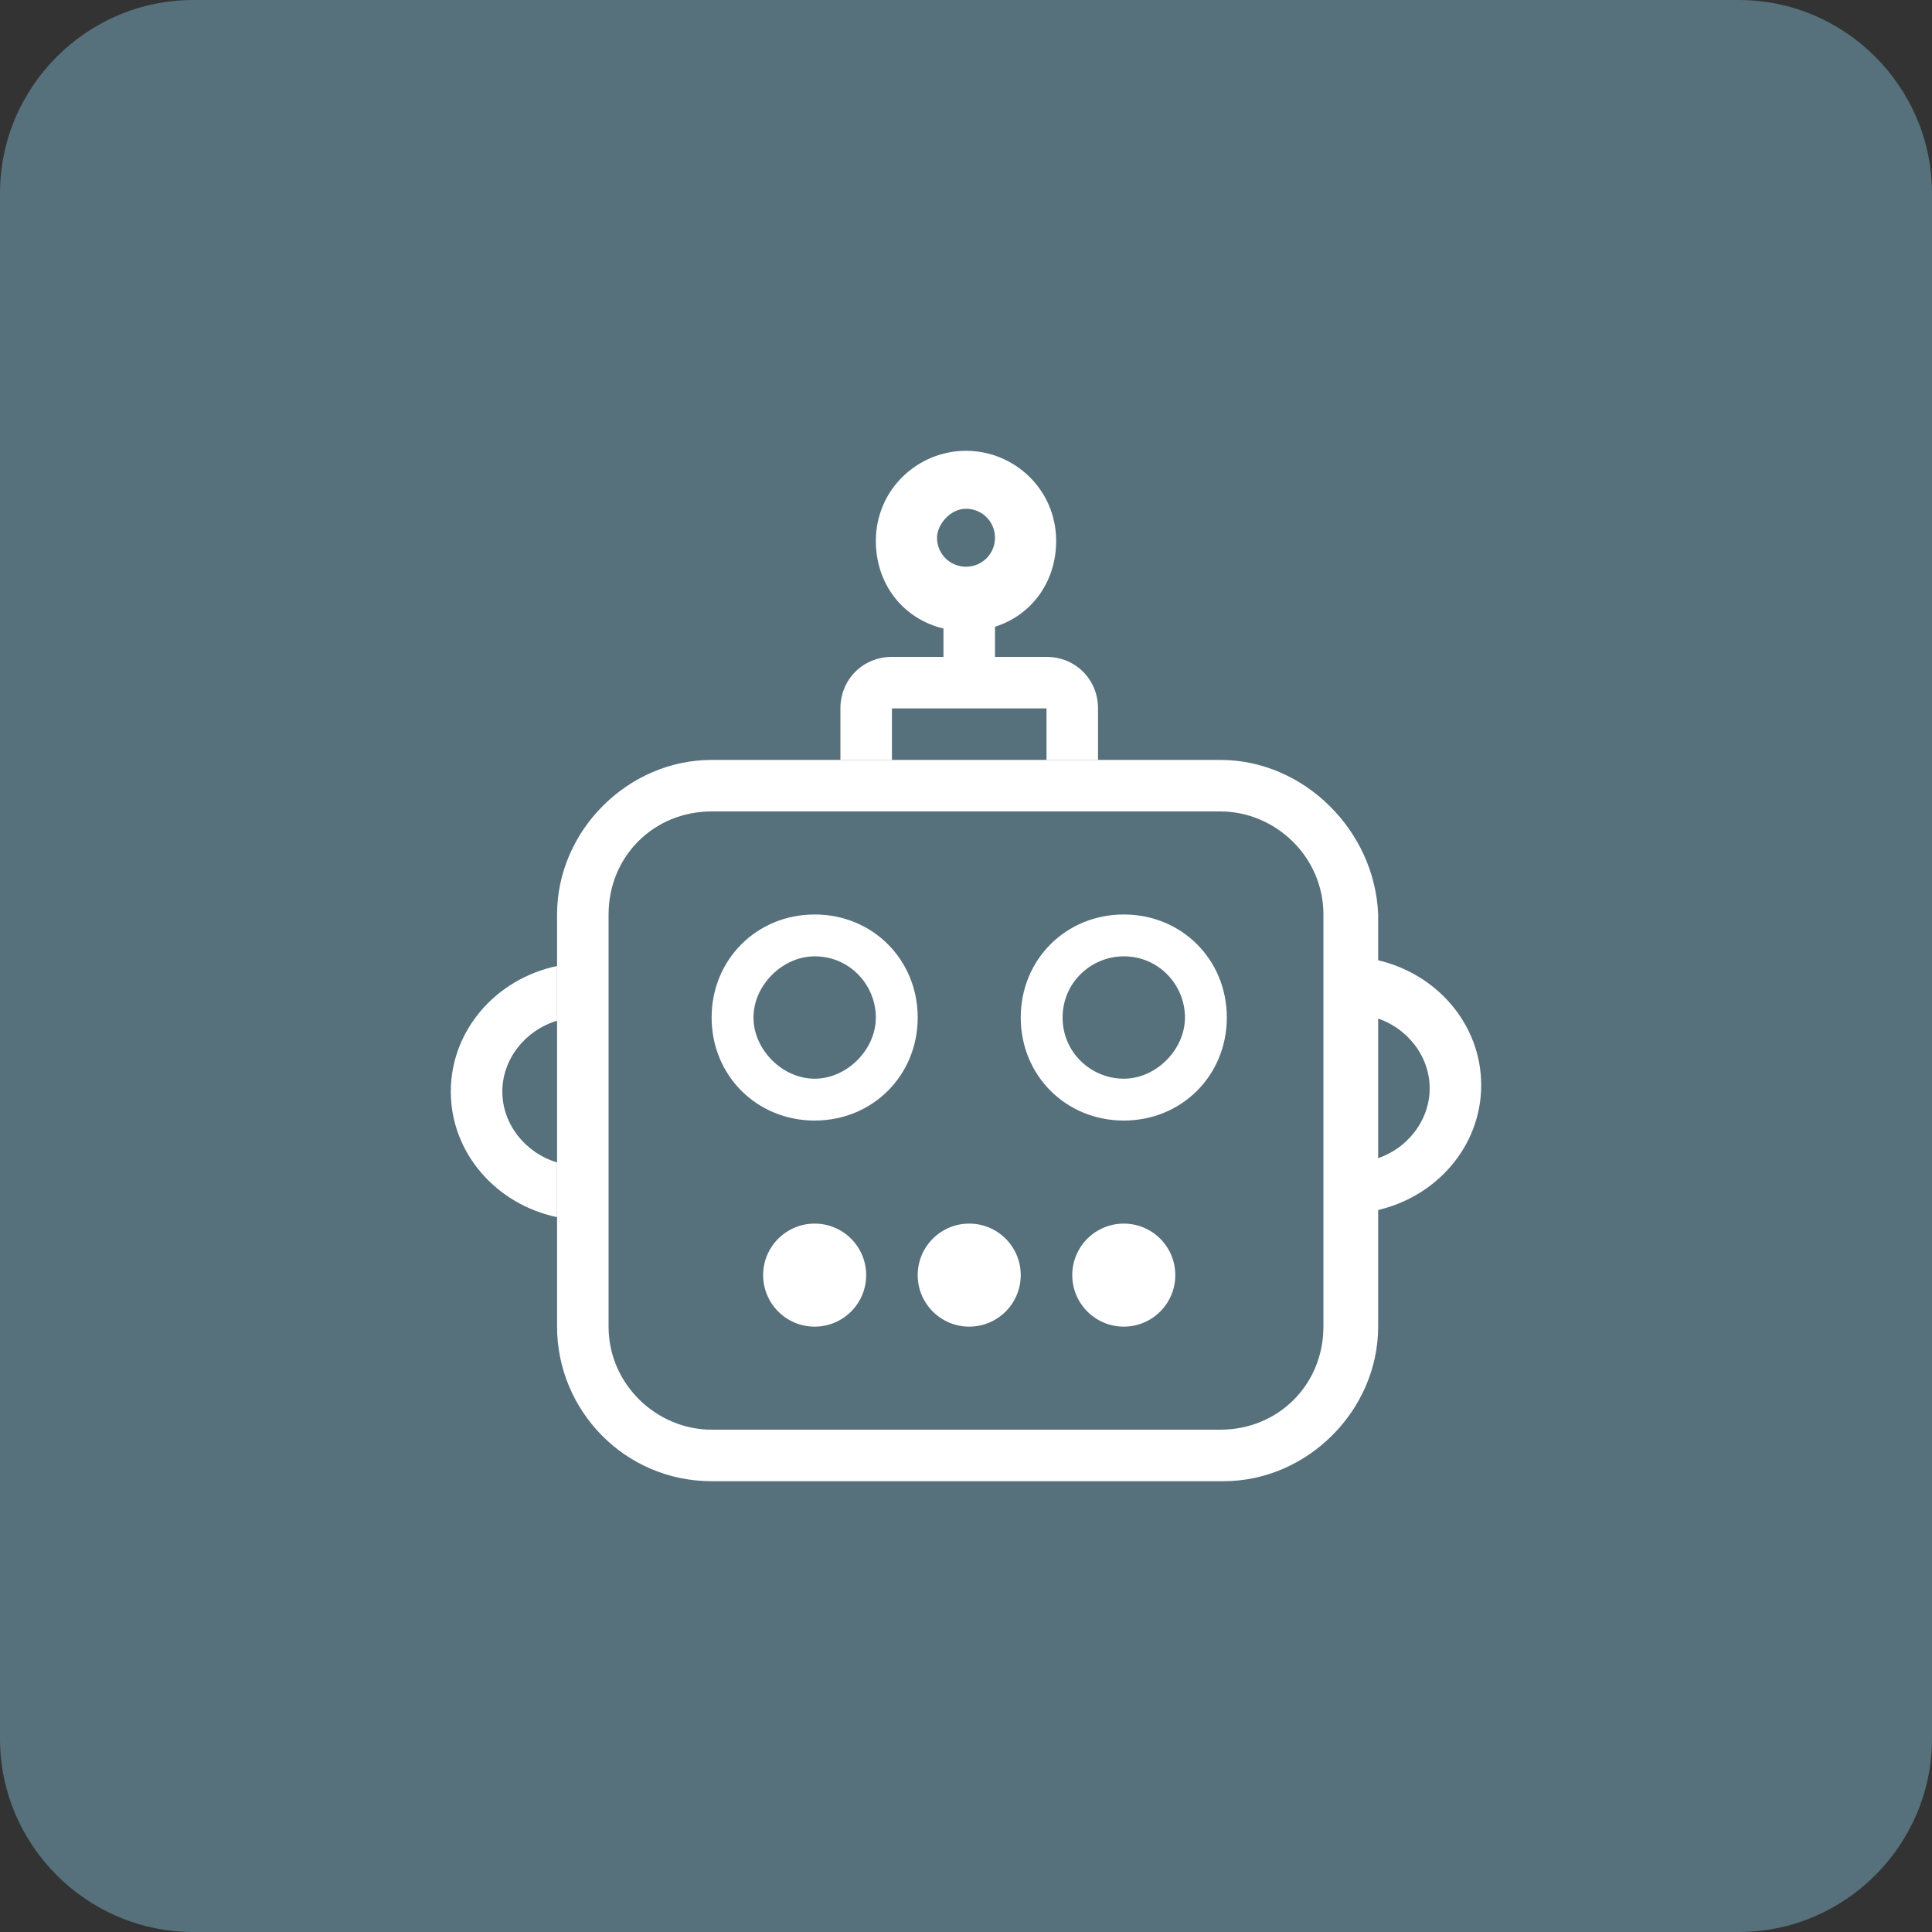 <?xml version="1.0" encoding="utf-8"?>
<!-- Generator: Adobe Illustrator 22.1.0, SVG Export Plug-In . SVG Version: 6.00 Build 0)  -->
<svg version="1.1" id="Layer_1" xmlns="http://www.w3.org/2000/svg" xmlns:xlink="http://www.w3.org/1999/xlink" x="0px" y="0px"
	 viewBox="0 0 60 60" style="enable-background:new 0 0 60 60;" xml:space="preserve">
<rect x="0" y="0" width="60" height="60" fill="#333333" stroke="none"/>
<style type="text/css">
	.st0{fill:#56707C;}
	.st1{fill:#FFFFFF;}
</style>
<path class="st0" d="M54,60H6c-3.3,0-6-2.7-6-6V6c0-3.3,2.7-6,6-6h48c3.3,0,6,2.7,6,6v48C60,57.3,57.3,60,54,60z"/>
<path class="st1" d="M37.9,25.2c1.7,0,3.2,1.4,3.2,3.2v12.8c0,1.8-1.4,3.2-3.2,3.2H22.1c-1.7,0-3.2-1.4-3.2-3.2V28.4
	c0-1.8,1.4-3.2,3.2-3.2H37.9 M37.9,23.6H22.1c-2.6,0-4.8,2.2-4.8,4.8v12.8c0,2.6,2.1,4.8,4.8,4.8h15.9c2.6,0,4.8-2.2,4.8-4.8V28.4
	C42.7,25.8,40.5,23.6,37.9,23.6L37.9,23.6z"/>
<path class="st1" d="M30,15.8c0.5,0,0.9,0.4,0.9,0.9c0,0.5-0.4,0.9-0.9,0.9s-0.9-0.4-0.9-0.9C29.1,16.3,29.5,15.8,30,15.8 M30,14
	c-1.5,0-2.8,1.2-2.8,2.8s1.2,2.8,2.8,2.8s2.8-1.2,2.8-2.8S31.5,14,30,14L30,14z"/>
<g>
	<path class="st1" d="M25.3,29.7c1.1,0,1.9,0.9,1.9,1.9s-0.9,1.9-1.9,1.9s-1.9-0.9-1.9-1.9S24.3,29.7,25.3,29.7 M25.3,28.4
		c-1.8,0-3.2,1.4-3.2,3.2s1.4,3.2,3.2,3.2s3.2-1.4,3.2-3.2S27.1,28.4,25.3,28.4L25.3,28.4z"/>
	<path class="st1" d="M34.9,29.7c1.1,0,1.9,0.9,1.9,1.9s-0.9,1.9-1.9,1.9S33,32.7,33,31.6S33.9,29.7,34.9,29.7 M34.9,28.4
		c-1.8,0-3.2,1.4-3.2,3.2s1.4,3.2,3.2,3.2c1.8,0,3.2-1.4,3.2-3.2S36.7,28.4,34.9,28.4L34.9,28.4z"/>
</g>
<rect x="29.3" y="18.4" class="st1" width="1.6" height="2"/>
<path class="st1" d="M17.3,36.1c-1-0.3-1.7-1.2-1.7-2.2s0.7-1.9,1.7-2.2V30c-1.9,0.4-3.3,2-3.3,3.9c0,1.9,1.4,3.5,3.3,3.9V36.1z"/>
<path class="st1" d="M42.7,31.6c1,0.3,1.7,1.2,1.7,2.2c0,1-0.7,1.9-1.7,2.2v1.6c1.9-0.4,3.3-2,3.3-3.9c0-1.9-1.4-3.5-3.3-3.9V31.6z"
	/>
<path class="st1" d="M27.7,22h4.8v1.6h1.6V22c0-0.9-0.7-1.6-1.6-1.6h-4.8c-0.9,0-1.6,0.7-1.6,1.6v1.6h1.6V22z"/>
<g>
	<circle class="st1" cx="25.3" cy="39.6" r="1.6"/>
	<circle class="st1" cx="30.1" cy="39.6" r="1.6"/>
	<circle class="st1" cx="34.9" cy="39.6" r="1.6"/>
</g>
</svg>
